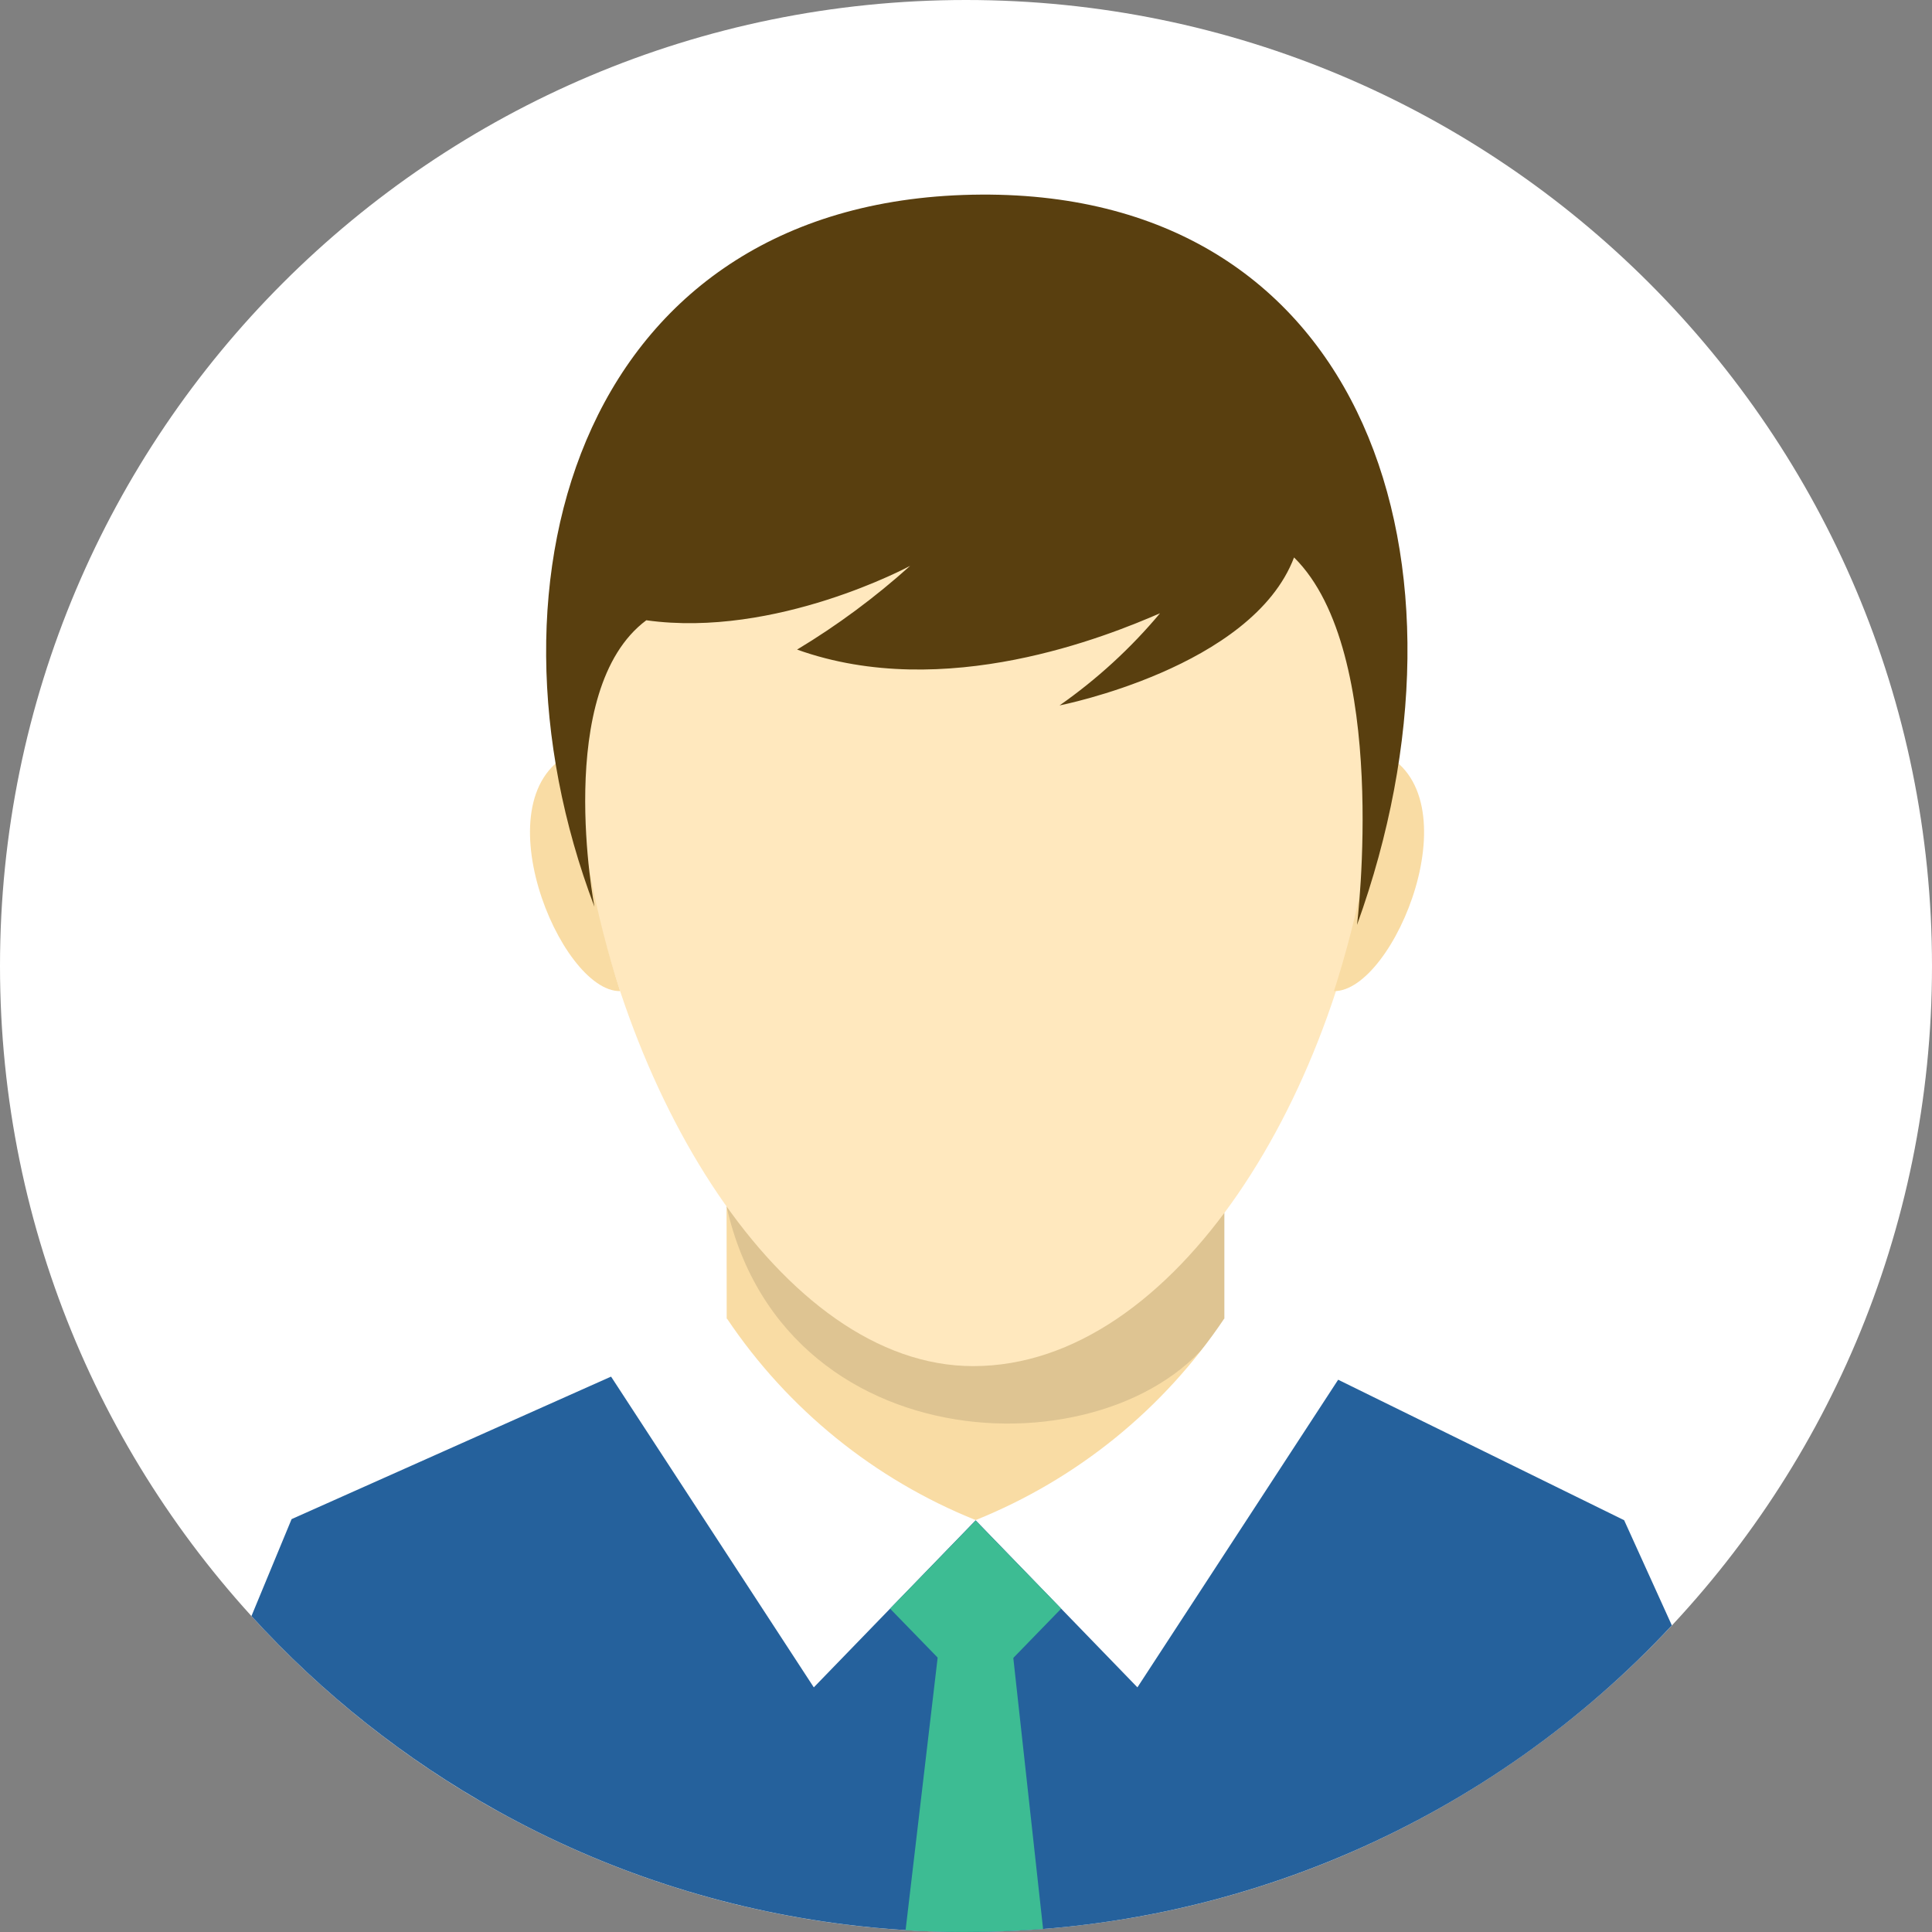 <svg width="40" height="40" viewBox="0 0 40 40" fill="none" xmlns="http://www.w3.org/2000/svg">
<rect x="0" y="0" width="40" height="40" fill="#808080" stroke="none"/>
<path d="M20 40C31.046 40 40 31.046 40 20C40 8.954 31.046 0 20 0C8.954 0 0 8.954 0 20C0 31.046 8.954 40 20 40Z" fill="white"/>
<path fill-rule="evenodd" clip-rule="evenodd" d="M15.043 24.979L25.348 25.114V33.475L15.052 33.397L15.043 24.979Z" fill="#F9DCA4"/>
<path fill-rule="evenodd" clip-rule="evenodd" d="M34.614 33.652C32.745 35.658 30.483 37.257 27.968 38.349C25.454 39.441 22.741 40.003 20 40C19.17 40 18.34 39.949 17.517 39.846C14.979 39.532 12.525 38.732 10.291 37.488C8.389 36.429 6.671 35.069 5.206 33.459L6.037 31.452L15.05 27.431C15.05 30.367 16.241 31.413 20.208 31.473C25.108 31.546 25.348 30.433 25.348 27.408L33.626 31.474L34.614 33.652Z" fill="#25619C"/>
<path opacity="0.11" fill-rule="evenodd" clip-rule="evenodd" d="M25.35 25.099V27.302C23.57 30.483 16.288 30.537 15.043 24.979L25.35 25.099Z" fill="black"/>
<path fill-rule="evenodd" clip-rule="evenodd" d="M20.148 5.458C33.922 5.458 28.554 28.284 20.148 28.284C12.209 28.284 6.374 5.458 20.148 5.458Z" fill="#FFE8BE"/>
<path fill-rule="evenodd" clip-rule="evenodd" d="M11.887 15.563C9.9 16.431 11.589 20.539 12.839 20.52C12.321 18.913 12.001 17.248 11.887 15.563Z" fill="#F9DCA4"/>
<path fill-rule="evenodd" clip-rule="evenodd" d="M28.57 15.563C30.557 16.43 28.867 20.539 27.618 20.52C28.136 18.913 28.456 17.248 28.57 15.563Z" fill="#F9DCA4"/>
<path fill-rule="evenodd" clip-rule="evenodd" d="M28.096 19.148C28.096 19.148 28.786 13.507 26.792 11.541C25.925 13.825 21.937 14.605 21.937 14.605C22.711 14.063 23.411 13.422 24.017 12.697C22.948 13.16 19.567 14.547 16.503 13.449C17.337 12.947 18.12 12.366 18.844 11.715C18.844 11.715 16.069 13.218 13.381 12.842C11.445 14.287 12.307 18.773 12.307 18.773C9.709 11.92 12.102 4.075 20.317 4.029C28.316 3.985 30.784 11.697 28.096 19.148Z" fill="#593F0F"/>
<path fill-rule="evenodd" clip-rule="evenodd" d="M15.052 27.301C16.311 29.177 18.106 30.631 20.203 31.473L16.849 34.935L12.582 28.395L15.052 27.301Z" fill="white"/>
<path fill-rule="evenodd" clip-rule="evenodd" d="M25.346 27.301C24.087 29.177 22.292 30.631 20.196 31.473L23.549 34.935L27.816 28.396L25.346 27.301Z" fill="white"/>
<path fill-rule="evenodd" clip-rule="evenodd" d="M21.596 39.936C21.062 39.978 20.521 39.999 19.976 39.999C19.564 39.999 19.155 39.987 18.749 39.963L19.416 34.295H20.976L21.596 39.936Z" fill="#3DBC93"/>
<path fill-rule="evenodd" clip-rule="evenodd" d="M18.428 33.305L20.2 31.482L21.971 33.305L20.2 35.128L18.428 33.305Z" fill="#3DBC93"/>
</svg>
